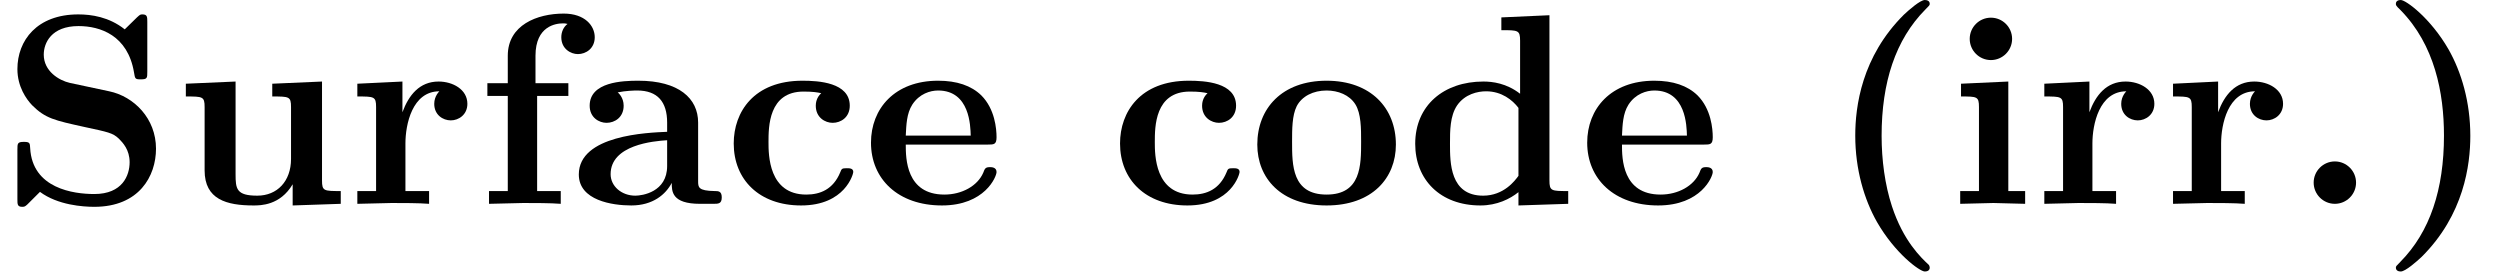 <?xml version='1.0' encoding='UTF-8'?>
<!-- This file was generated by dvisvgm 2.8.1 -->
<svg version='1.1' xmlns='http://www.w3.org/2000/svg' xmlns:xlink='http://www.w3.org/1999/xlink' width='91.649pt' height='9.963pt' viewBox='126.701 -7.472 91.649 9.963'>
<defs>
<path id='g0-40' d='M3.806 2.341C3.806 2.291 3.776 2.242 3.776 2.242C3.487 1.973 2.839 1.365 2.421 .09C2.162-.697 2.042-1.614 2.042-2.491C2.042-4.453 2.55-6.017 3.646-7.123C3.796-7.273 3.806-7.283 3.806-7.333C3.806-7.442 3.706-7.472 3.626-7.472C3.457-7.472 3.039-7.103 2.859-6.934C1.305-5.39 1.076-3.557 1.076-2.501C1.076-1.255 1.405-.159 1.873 .667C2.531 1.813 3.437 2.481 3.626 2.481C3.706 2.481 3.806 2.451 3.806 2.341Z'/>
<path id='g0-41' d='M3.367-2.491C3.367-3.736 3.039-4.832 2.57-5.659C1.913-6.804 1.006-7.472 .817-7.472C.737-7.472 .638-7.442 .638-7.333C.638-7.283 .638-7.263 .807-7.103C2.062-5.828 2.401-4.065 2.401-2.501C2.401-.538 1.893 1.026 .797 2.132C.648 2.281 .638 2.291 .638 2.341C.638 2.451 .737 2.481 .817 2.481C.986 2.481 1.405 2.112 1.584 1.943C3.138 .399 3.367-1.435 3.367-2.491Z'/>
<path id='g0-46' d='M2.361-.777C2.361-1.205 2.012-1.554 1.584-1.554S.807-1.205 .807-.777S1.156 0 1.584 0S2.361-.349 2.361-.777Z'/>
<path id='g0-83' d='M5.719-2.022C5.719-3.128 4.912-3.935 4.005-4.125L2.56-4.433C2.162-4.523 1.604-4.862 1.604-5.469C1.604-5.898 1.883-6.516 2.879-6.516C3.676-6.516 4.682-6.177 4.912-4.822C4.951-4.583 4.951-4.563 5.161-4.563C5.4-4.563 5.4-4.613 5.4-4.842V-6.665C5.4-6.854 5.4-6.944 5.22-6.944C5.141-6.944 5.131-6.934 5.021-6.834L4.573-6.396C3.995-6.854 3.347-6.944 2.869-6.944C1.355-6.944 .638-5.988 .638-4.941C.638-4.294 .966-3.836 1.176-3.616C1.664-3.128 2.002-3.059 3.088-2.819C3.965-2.63 4.134-2.6 4.354-2.391C4.503-2.242 4.752-1.983 4.752-1.524C4.752-1.046 4.493-.359 3.457-.359C2.7-.359 1.186-.558 1.106-2.042C1.096-2.222 1.096-2.271 .877-2.271C.638-2.271 .638-2.212 .638-1.983V-.169C.638 .02 .638 .11 .817 .11C.907 .11 .927 .09 1.006 .02L1.465-.438C2.122 .05 3.049 .11 3.457 .11C5.101 .11 5.719-1.016 5.719-2.022Z'/>
<path id='g0-97' d='M5.509-.239C5.509-.468 5.38-.468 5.25-.468C4.643-.478 4.643-.608 4.643-.837V-2.979C4.643-3.866 3.935-4.513 2.451-4.513C1.883-4.513 .667-4.473 .667-3.597C.667-3.158 1.016-2.969 1.285-2.969C1.594-2.969 1.913-3.178 1.913-3.597C1.913-3.895 1.724-4.065 1.694-4.085C1.973-4.144 2.291-4.154 2.411-4.154C3.158-4.154 3.507-3.736 3.507-2.979V-2.64C2.8-2.61 .269-2.521 .269-1.076C.269-.12 1.504 .06 2.192 .06C2.989 .06 3.457-.349 3.676-.767C3.676-.458 3.676 0 4.712 0H5.191C5.39 0 5.509 0 5.509-.239ZM3.507-1.385C3.507-.428 2.59-.299 2.341-.299C1.833-.299 1.435-.648 1.435-1.086C1.435-2.162 3.009-2.301 3.507-2.331V-1.385Z'/>
<path id='g0-99' d='M4.762-1.166C4.762-1.305 4.623-1.305 4.523-1.305C4.344-1.305 4.334-1.285 4.284-1.156C4.025-.528 3.547-.339 3.039-.339C1.654-.339 1.654-1.803 1.654-2.262C1.654-2.819 1.654-4.115 2.939-4.115C3.288-4.115 3.457-4.085 3.587-4.055C3.407-3.895 3.387-3.686 3.387-3.597C3.387-3.158 3.736-2.969 4.005-2.969C4.314-2.969 4.633-3.178 4.633-3.597C4.633-4.453 3.477-4.513 2.899-4.513C1.116-4.513 .379-3.367 .379-2.212C.379-.887 1.315 .06 2.849 .06C4.463 .06 4.762-1.096 4.762-1.166Z'/>
<path id='g0-100' d='M5.988 0V-.468C5.37-.468 5.3-.468 5.3-.857V-6.914L3.537-6.834V-6.366C4.154-6.366 4.224-6.366 4.224-5.978V-4.035C3.726-4.423 3.208-4.483 2.879-4.483C1.425-4.483 .379-3.606 .379-2.202C.379-.887 1.295 .06 2.77 .06C3.377 .06 3.856-.179 4.164-.428V.06L5.988 0ZM4.164-1.026C4.035-.847 3.626-.299 2.869-.299C1.654-.299 1.654-1.504 1.654-2.202C1.654-2.68 1.654-3.218 1.913-3.606C2.202-4.025 2.67-4.125 2.979-4.125C3.547-4.125 3.945-3.806 4.164-3.517V-1.026Z'/>
<path id='g0-101' d='M4.922-1.166C4.922-1.345 4.732-1.345 4.682-1.345C4.513-1.345 4.493-1.295 4.433-1.136C4.224-.658 3.656-.339 3.009-.339C1.604-.339 1.594-1.664 1.594-2.172H4.603C4.822-2.172 4.922-2.172 4.922-2.441C4.922-2.75 4.862-3.477 4.364-3.975C3.995-4.334 3.467-4.513 2.78-4.513C1.186-4.513 .319-3.487 .319-2.242C.319-.907 1.315 .06 2.919 .06C4.493 .06 4.922-.996 4.922-1.166ZM3.975-2.501H1.594C1.614-2.889 1.624-3.308 1.833-3.636C2.092-4.035 2.491-4.154 2.78-4.154C3.945-4.154 3.965-2.849 3.975-2.501Z'/>
<path id='g0-102' d='M4.354-6.107C4.354-6.526 3.995-6.974 3.218-6.974C2.242-6.974 1.166-6.555 1.166-5.43V-4.423H.418V-3.955H1.166V-.468H.478V0L1.733-.03C2.112-.03 2.75-.03 3.108 0V-.468H2.242V-3.955H3.387V-4.423H2.182V-5.43C2.182-6.526 2.939-6.615 3.188-6.615C3.238-6.615 3.288-6.615 3.357-6.595C3.208-6.486 3.128-6.296 3.128-6.107C3.128-5.679 3.477-5.489 3.736-5.489C4.035-5.489 4.354-5.699 4.354-6.107Z'/>
<path id='g0-105' d='M2.849 0V-.468H2.232V-4.483L.498-4.403V-3.935C1.086-3.935 1.156-3.935 1.156-3.547V-.468H.468V0L1.684-.03L2.849 0ZM2.371-6.047C2.371-6.476 2.022-6.824 1.594-6.824S.817-6.476 .817-6.047S1.166-5.27 1.594-5.27S2.371-5.619 2.371-6.047Z'/>
<path id='g0-111' d='M5.4-2.172C5.4-3.507 4.483-4.513 2.859-4.513C1.225-4.513 .319-3.497 .319-2.172C.319-.936 1.196 .06 2.859 .06C4.533 .06 5.4-.946 5.4-2.172ZM4.125-2.281C4.125-1.415 4.125-.339 2.859-.339S1.594-1.415 1.594-2.281C1.594-2.73 1.594-3.238 1.763-3.577C1.953-3.945 2.371-4.154 2.859-4.154C3.278-4.154 3.696-3.995 3.915-3.646C4.125-3.308 4.125-2.76 4.125-2.281Z'/>
<path id='g0-114' d='M4.403-3.666C4.403-4.194 3.866-4.483 3.347-4.483C2.65-4.483 2.252-3.985 2.022-3.357V-4.483L.369-4.403V-3.935C.986-3.935 1.056-3.935 1.056-3.547V-.468H.369V0L1.624-.03C2.002-.03 2.64-.03 2.999 0V-.468H2.132V-2.212C2.132-2.909 2.381-4.125 3.377-4.125C3.377-4.125 3.188-3.955 3.188-3.666C3.188-3.258 3.507-3.059 3.796-3.059S4.403-3.268 4.403-3.666Z'/>
<path id='g0-117' d='M6.127 0V-.468C5.509-.468 5.44-.468 5.44-.857V-4.483L3.616-4.403V-3.935C4.234-3.935 4.304-3.935 4.304-3.547V-1.644C4.304-.827 3.796-.299 3.068-.299C2.301-.299 2.271-.548 2.271-1.086V-4.483L.448-4.403V-3.935C1.066-3.935 1.136-3.935 1.136-3.547V-1.225C1.136-.159 1.943 .06 2.929 .06C3.188 .06 3.905 .06 4.364-.717V.06L6.127 0Z'/>
</defs>
<g id='page1'>
<use x='126.701' y='0' xlink:href='#g0-83'/>
<use x='133.066' y='0' xlink:href='#g0-117'/>
<use x='139.432' y='0' xlink:href='#g0-114'/>
<use x='144.15' y='0' xlink:href='#g0-102'/>
<use x='147.651' y='0' xlink:href='#g0-97'/>
<use x='153.22' y='0' xlink:href='#g0-99'/>
<use x='158.312' y='0' xlink:href='#g0-101'/>
<use x='167.382' y='0' xlink:href='#g0-99'/>
<use x='172.474' y='0' xlink:href='#g0-111'/>
<use x='178.203' y='0' xlink:href='#g0-100'/>
<use x='184.568' y='0' xlink:href='#g0-101'/>
<use x='193.638' y='0' xlink:href='#g0-40'/>
<use x='198.093' y='0' xlink:href='#g0-105'/>
<use x='201.276' y='0' xlink:href='#g0-114'/>
<use x='205.994' y='0' xlink:href='#g0-114'/>
<use x='210.712' y='0' xlink:href='#g0-46'/>
<use x='213.895' y='0' xlink:href='#g0-41'/>
</g>
</svg>